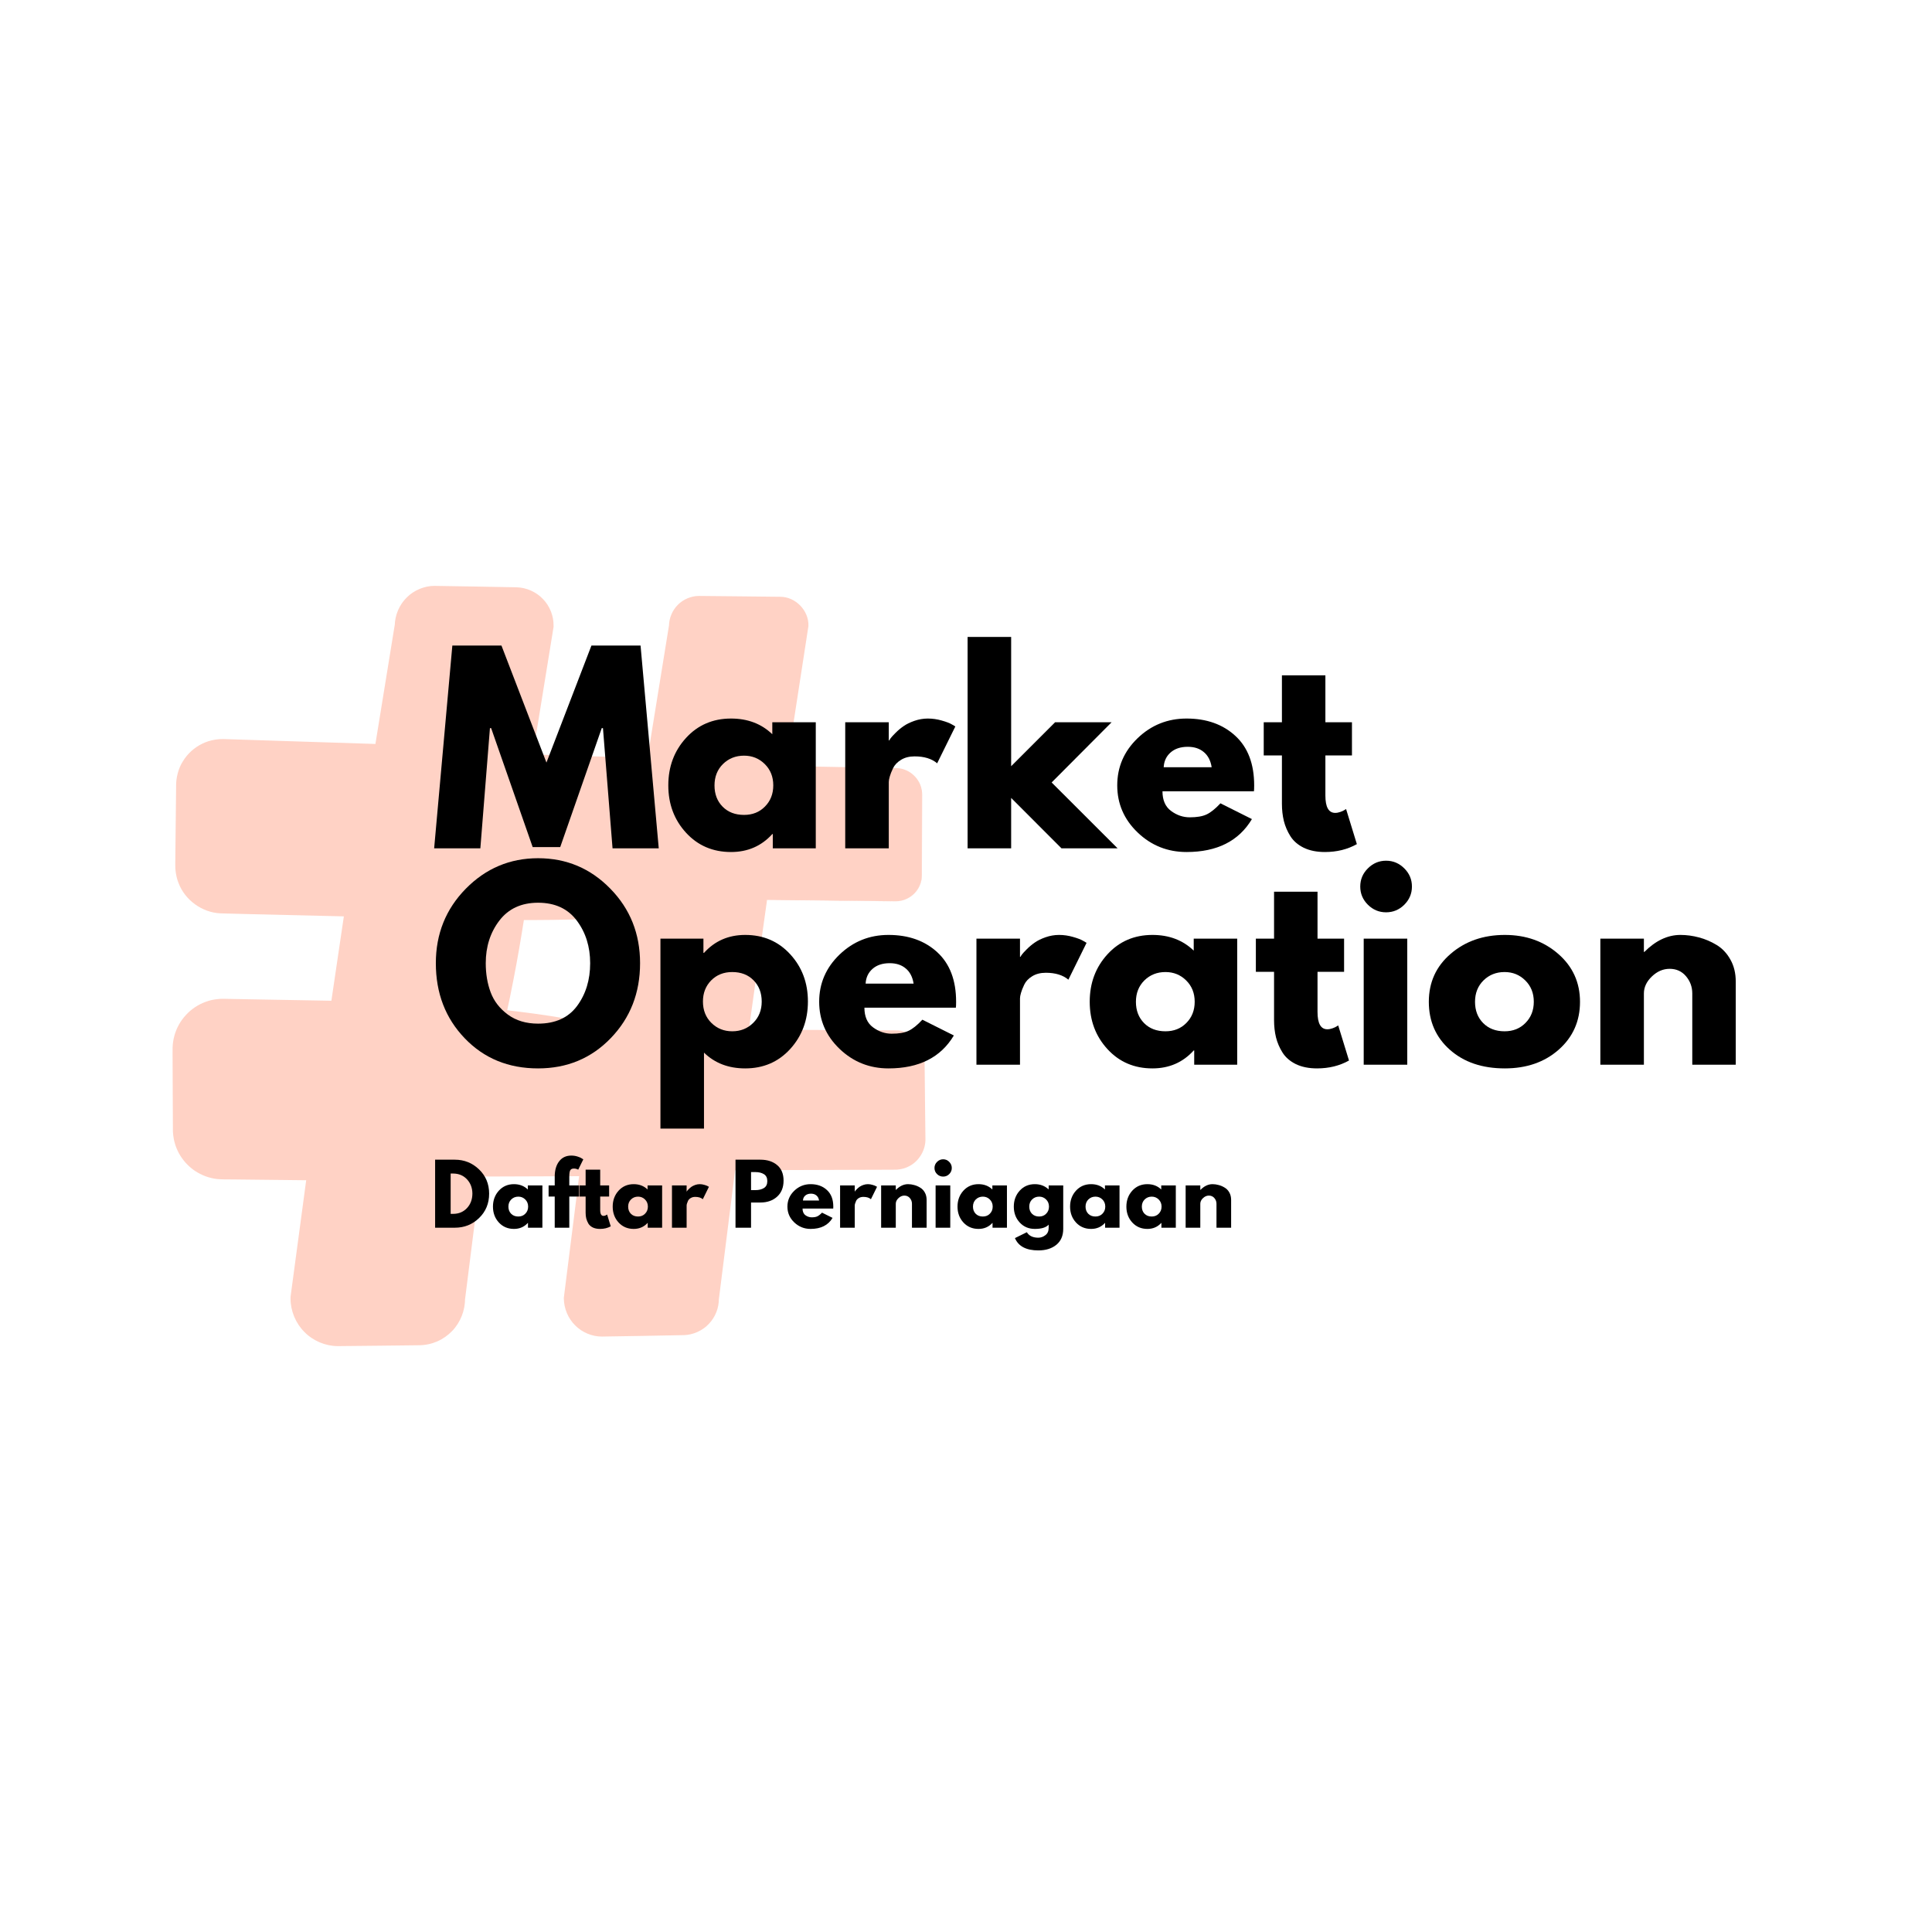 <svg xmlns="http://www.w3.org/2000/svg" xmlns:xlink="http://www.w3.org/1999/xlink" width="500" zoomAndPan="magnify" viewBox="0 0 375 375" height="500" preserveAspectRatio="xMidYMid meet" version="1.0"><defs><filter x="0%" y="0%" width="100%" xlink:type="simple" xlink:actuate="onLoad" height="100%" id="id1" xlink:show="other"><feColorMatrix values="0 0 0 0 1 0 0 0 0 1 0 0 0 0 1 0 0 0 1 0" color-interpolation-filters="sRGB"/></filter><g><g id="id2"/><g id="id3"/></g><mask id="id4"><g filter="url(#id1)"><rect x="-37.5" width="450" fill="rgb(0%, 0%, 0%)" y="-37.5" height="450" fill-opacity="0.228"/></g></mask><clipPath id="id5"><path d="M 0.121 0.52 L 146.762 0.52 L 146.762 148.84 L 0.121 148.84 Z M 0.121 0.52 " clip-rule="nonzero"/></clipPath><clipPath id="id6"><rect x="0" width="147" y="0" height="149"/></clipPath></defs><rect x="-37.5" width="450" fill="rgb(100%, 100%, 100%)" y="-37.5" height="450" fill-opacity="1"/><rect x="-37.5" width="450" fill="rgb(100%, 100%, 100%)" y="-37.5" height="450" fill-opacity="1"/><g mask="url(#id4)"><g transform="matrix(1, 0, 0, 1, 33, 113)"><g clip-path="url(#id6)"><path fill="rgb(100%, 22.35%, 0%)" d="M 86.434 86.66 L 60.988 86.293 L 64.652 60.844 L 90.098 61.215 Z M 140.832 61.941 C 143.637 61.941 145.914 59.668 145.914 56.863 L 145.914 41.273 C 145.914 38.465 143.637 36.188 140.832 36.188 L 119.504 35.879 L 123.453 8.469 C 123.453 5.656 121.172 3.383 118.363 3.383 L 102.777 3.383 C 99.969 3.383 97.695 5.656 97.695 8.469 L 93.801 35.508 L 68.355 35.145 L 72.195 8.469 C 72.195 5.656 69.918 3.383 67.109 3.383 L 51.527 3.383 C 48.711 3.383 46.438 5.656 46.438 8.469 L 42.652 34.773 L 10.254 34.305 C 7.445 34.305 5.172 36.582 5.172 39.391 L 5.172 54.98 C 5.172 57.785 7.445 60.066 10.254 60.066 L 38.949 60.477 L 35.285 85.922 L 10.254 85.562 C 7.445 85.562 5.172 87.84 5.172 90.648 L 5.172 106.234 C 5.172 109.043 7.445 111.324 10.254 111.324 L 31.582 111.625 L 27.637 139.043 C 27.637 141.852 29.914 144.129 32.715 144.129 L 48.305 144.129 C 51.113 144.129 53.391 141.852 53.391 139.043 L 57.285 112 L 82.73 112.363 L 78.891 139.043 C 78.891 141.852 81.164 144.129 83.973 144.129 L 99.562 144.129 C 102.367 144.129 104.648 141.852 104.648 139.043 L 108.434 112.734 L 140.832 113.199 C 143.637 113.199 145.914 110.926 145.914 108.117 L 145.914 92.523 C 145.914 89.723 143.637 87.445 140.832 87.445 L 112.137 87.027 L 115.801 61.586 L 140.832 61.941 " fill-opacity="1" fill-rule="nonzero"/><path fill="rgb(100%, 22.35%, 0%)" d="M 106.137 8.168 C 112.355 12.363 115.73 18.418 115.43 26.082 C 115.312 29.09 115.121 32.094 114.891 35.102 C 114.672 36.477 114.508 37.855 114.375 39.242 C 122.945 42.566 133.426 42.316 143.426 41.719 C 142.605 40.004 140.875 38.82 138.852 38.82 L 117.531 38.512 L 121.48 11.098 C 121.48 8.289 119.203 6.012 116.395 6.012 L 100.805 6.012 C 100.797 6.012 100.793 6.016 100.789 6.016 C 102.52 6.27 104.32 6.941 106.137 8.168 " fill-opacity="1" fill-rule="nonzero"/><g clip-path="url(#id5)"><path fill="rgb(100%, 22.35%, 0%)" d="M 140.832 61.941 L 115.801 61.676 L 115.895 61.598 L 112.32 87.055 L 112.145 86.848 L 135.305 86.961 L 141.105 86.996 C 143.23 87.051 145.238 88.461 146.035 90.445 C 146.242 90.93 146.355 91.457 146.43 92.016 C 146.465 92.488 146.461 93.031 146.465 93.484 L 146.5 96.383 L 146.559 102.176 L 146.625 107.969 C 146.715 110.129 145.445 112.371 143.445 113.371 C 142.469 113.914 141.254 114.078 140.27 114.039 L 137.379 114.047 L 131.578 114.066 L 108.418 114.145 L 109.832 112.934 L 106.516 139.312 L 106.531 139.043 C 106.562 140.844 105.844 142.664 104.582 143.969 C 103.367 145.293 101.469 146.109 99.762 146.148 L 91.77 146.297 L 83.836 146.426 C 81.93 146.434 80.008 145.633 78.652 144.27 C 77.277 142.918 76.457 140.984 76.441 139.043 L 76.441 138.902 L 76.465 138.691 L 79.832 111.945 L 82.691 115.289 L 57.238 115.379 L 60.633 112.48 L 57.215 139.594 L 57.258 139.043 C 57.297 141.348 56.363 143.695 54.746 145.363 C 53.934 146.195 52.965 146.887 51.887 147.359 C 51.352 147.59 50.793 147.777 50.215 147.902 C 49.91 147.973 49.52 148.027 49.172 148.066 L 48.602 148.109 L 40.512 148.203 L 32.547 148.281 C 30.16 148.27 27.762 147.254 26.09 145.543 C 24.395 143.859 23.391 141.445 23.391 139.043 L 23.391 138.766 L 23.43 138.441 L 27.117 110.984 L 31.516 116.141 L 12.039 115.926 L 10.82 115.922 L 10.211 115.91 C 10 115.898 9.492 115.887 9.148 115.852 C 7.613 115.676 6.113 115.121 4.828 114.258 C 3.551 113.395 2.484 112.223 1.734 110.863 C 1.375 110.184 1.07 109.465 0.879 108.707 C 0.781 108.367 0.691 107.918 0.633 107.418 C 0.559 106.816 0.582 106.82 0.562 106.562 L 0.516 96.59 L 0.496 91.719 L 0.5 90.375 C 0.523 89.598 0.629 88.824 0.84 88.066 C 1.242 86.551 2.031 85.152 3.086 84.012 C 4.133 82.859 5.473 81.977 6.945 81.445 C 7.312 81.301 7.691 81.203 8.074 81.109 C 8.441 81.016 9 80.945 9.461 80.902 L 9.785 80.879 L 10.395 80.867 L 11.004 80.879 L 15.871 80.969 L 35.348 81.316 L 30.727 85.27 L 34.484 59.836 L 38.883 64.988 L 15.727 64.438 L 9.785 64.281 C 6.219 64.121 2.926 61.723 1.664 58.422 C 1.34 57.621 1.133 56.754 1.043 55.68 L 1.027 55.316 L 1.02 54.746 L 1.027 54.02 L 1.059 51.125 L 1.121 45.332 L 1.184 39.543 C 1.152 38.074 1.594 36.148 2.512 34.75 C 3.402 33.281 4.715 32.094 6.254 31.355 C 7.043 30.965 7.797 30.73 8.734 30.57 L 9.504 30.477 L 9.887 30.461 L 10.316 30.449 L 10.496 30.453 L 10.859 30.465 L 13.754 30.559 L 19.539 30.746 L 42.699 31.492 L 39.398 34.301 L 43.656 8.062 L 43.621 8.469 C 43.637 6.426 44.5 4.398 45.938 2.984 C 47.324 1.551 49.457 0.707 51.289 0.719 L 59.316 0.848 L 67.25 0.992 C 69.18 1.039 71.082 1.891 72.395 3.277 C 73.727 4.652 74.484 6.57 74.445 8.469 L 74.445 8.668 L 74.43 8.785 L 70.113 35.398 L 68.379 33.367 L 93.82 34.184 L 92.488 35.32 L 96.859 8.344 L 96.848 8.469 C 96.871 6.934 97.52 5.426 98.598 4.363 C 99.664 3.297 101.195 2.676 102.648 2.672 L 110.574 2.75 L 118.473 2.836 C 121.445 2.844 124.016 5.543 123.914 8.469 L 123.914 8.531 L 119.691 35.906 L 119.512 35.688 L 132.727 35.93 L 139.336 36.047 C 140.418 36.094 141.574 35.973 142.637 36.406 C 143.695 36.797 144.605 37.555 145.203 38.504 C 145.824 39.441 146.043 40.609 145.996 41.707 L 145.984 45.008 L 145.961 51.617 L 145.949 54.926 C 145.906 56.023 146.066 57.148 145.75 58.223 C 145.188 60.391 143.051 61.98 140.832 61.941 Z M 140.832 61.941 C 143.055 61.965 145.16 60.355 145.703 58.207 C 146.008 57.148 145.84 56.023 145.879 54.926 L 145.867 51.617 L 145.84 45.008 L 145.832 41.707 C 145.867 40.609 145.645 39.516 145.039 38.602 C 144.461 37.695 143.582 36.977 142.562 36.609 C 141.551 36.199 140.434 36.324 139.328 36.285 L 132.727 36.215 L 119.5 36.074 L 119.285 36.074 L 119.312 35.852 L 122.992 8.398 L 122.988 8.469 C 123.016 6.027 120.844 3.879 118.453 3.934 L 110.574 4.012 L 102.719 4.102 C 100.359 4.102 98.441 6.242 98.531 8.469 L 98.539 8.504 L 98.527 8.586 L 95.109 35.699 L 94.969 36.828 L 93.777 36.836 L 68.324 36.922 L 66.336 36.93 L 66.594 34.887 L 69.965 8.145 L 69.941 8.469 C 69.93 6.977 68.574 5.707 67.16 5.777 L 59.316 5.914 L 51.566 6.055 C 50.117 6.094 49.207 7.277 49.25 8.469 L 49.254 8.602 L 49.223 8.863 L 45.902 35.242 L 45.547 38.047 L 42.602 38.051 L 19.434 38.137 L 13.645 38.152 L 10.75 38.164 L 10.207 38.164 C 10.141 38.164 10.668 38.156 10.434 38.164 L 10.367 38.164 L 10.273 38.172 L 9.93 38.195 C 9.949 38.211 9.969 38.211 9.988 38.211 C 9.98 38.227 9.797 38.266 9.734 38.332 C 9.543 38.441 9.371 38.617 9.285 38.816 C 9.234 38.91 9.199 39.008 9.184 39.113 C 9.152 39.258 9.164 39.199 9.156 39.543 L 9.215 45.332 L 9.277 51.125 L 9.312 54.02 L 9.316 54.746 L 9.32 54.926 L 9.32 54.969 C 9.32 55.02 9.312 54.586 9.316 54.785 L 9.316 54.805 L 9.324 54.895 L 9.344 55.254 C 9.387 55.305 9.328 55.098 9.363 55.195 C 9.371 55.238 9.391 55.277 9.406 55.316 C 9.555 55.629 9.891 55.844 10.207 55.82 L 15.848 55.855 L 39.016 55.965 L 44.133 55.992 L 43.414 61.121 L 39.844 86.578 L 39.281 90.574 L 35.219 90.527 L 15.738 90.32 L 10.867 90.266 L 10.262 90.258 L 10.203 90.258 C 10.332 90.254 9.887 90.266 10.488 90.254 L 10.41 90.254 L 10.262 90.266 L 9.98 90.281 C 10.035 90.309 10.188 90.266 10.164 90.277 C 10.152 90.285 10.137 90.277 10.125 90.293 C 10.074 90.305 10.012 90.332 9.969 90.387 C 9.922 90.43 9.879 90.48 9.871 90.539 C 9.855 90.566 9.855 90.602 9.852 90.637 L 9.84 91.719 L 9.824 96.59 L 9.789 106.098 C 9.793 106.246 9.809 106.656 9.816 106.453 C 9.809 106.355 9.789 106.312 9.805 106.355 C 9.805 106.395 9.832 106.422 9.836 106.457 C 9.871 106.523 9.926 106.586 9.988 106.641 C 10.055 106.68 10.117 106.707 10.191 106.723 L 10.344 106.734 L 12.168 106.762 L 31.641 107.113 L 36.832 107.211 L 36.047 112.273 L 31.832 139.648 L 31.875 139.043 C 31.832 139.477 32.219 139.949 32.699 139.961 L 40.512 140.055 L 48.195 140.137 C 48.328 140.125 48.609 140.125 48.613 140.113 C 48.586 140.102 48.531 140.117 48.543 140.117 C 48.609 140.109 48.676 140.086 48.746 140.062 C 48.879 140.016 49.008 139.941 49.125 139.844 C 49.355 139.637 49.492 139.371 49.52 139.043 L 49.578 138.391 L 49.562 138.488 L 53.941 111.516 L 54.422 108.52 L 57.336 108.613 L 82.773 109.438 L 86.152 109.543 L 85.629 112.785 L 81.312 139.391 L 81.336 139.043 C 81.246 140.422 82.453 141.781 83.918 141.812 L 91.77 141.961 L 99.555 142.098 C 101.293 142.164 102.723 140.734 102.762 139.043 L 102.77 138.867 L 102.777 138.773 L 107.035 112.531 L 107.246 111.285 L 108.457 111.324 L 131.613 112.07 L 137.398 112.258 L 140.297 112.344 C 141.227 112.406 141.996 112.316 142.738 111.957 C 144.234 111.266 145.25 109.68 145.203 107.969 L 145.27 102.176 L 145.332 96.383 L 145.359 93.484 C 145.363 92.98 145.379 92.559 145.352 92.062 C 145.305 91.664 145.227 91.234 145.062 90.836 C 144.453 89.207 142.828 88 141.062 87.918 L 135.293 87.762 L 112.133 87.215 L 111.922 87.211 L 111.957 87 L 115.715 61.57 L 115.727 61.492 L 115.809 61.492 L 140.832 61.941 " fill-opacity="1" fill-rule="nonzero"/></g><path fill="rgb(100%, 22.35%, 0%)" d="M 86.434 86.66 C 86.219 84.465 86.125 82.289 86.055 80.109 C 85.965 77.934 85.965 75.773 85.973 73.605 C 86 69.281 86.176 64.977 86.426 60.688 L 90.043 64.922 C 85.797 65.219 81.555 65.375 77.309 65.492 C 73.07 65.598 68.824 65.598 64.582 65.547 L 69.305 61.516 C 68.676 65.754 68 69.988 67.223 74.203 C 66.441 78.422 65.586 82.625 64.621 86.816 L 61.039 82.617 C 65.277 83.047 69.508 83.539 73.742 84.191 C 75.859 84.555 77.977 84.855 80.09 85.277 C 82.207 85.684 84.32 86.113 86.434 86.66 Z M 86.434 86.66 C 84.305 87.148 82.18 87.512 80.051 87.855 C 77.922 88.219 75.801 88.453 73.676 88.762 C 69.426 89.293 65.18 89.668 60.934 89.969 L 57.078 90.238 L 57.352 85.766 C 57.609 81.477 57.973 77.199 58.418 72.938 C 58.859 68.672 59.41 64.422 60 60.176 L 60.574 56.078 L 64.719 56.148 C 68.961 56.223 73.199 56.344 77.434 56.566 C 81.676 56.801 85.918 57.086 90.152 57.504 L 94.637 57.953 L 93.766 61.746 C 92.805 65.93 91.758 70.109 90.562 74.27 C 89.953 76.344 89.34 78.422 88.648 80.484 C 87.961 82.551 87.262 84.613 86.434 86.66 " fill-opacity="1" fill-rule="nonzero"/></g></g></g><g fill="rgb(0%, 0%, 0%)" fill-opacity="1"><g transform="translate(83.503, 164.657)"><g><path d="M 35.391 0 L 33.531 -23.328 L 33.297 -23.328 L 25.234 -0.234 L 19.891 -0.234 L 11.828 -23.328 L 11.594 -23.328 L 9.734 0 L 0.766 0 L 4.297 -39.359 L 13.828 -39.359 L 22.562 -16.641 L 31.297 -39.359 L 40.828 -39.359 L 44.359 0 Z M 35.391 0 "/></g></g></g><g fill="rgb(0%, 0%, 0%)" fill-opacity="1"><g transform="translate(128.623, 164.657)"><g><path d="M 4.531 -3.031 C 2.238 -5.531 1.094 -8.594 1.094 -12.219 C 1.094 -15.844 2.238 -18.91 4.531 -21.422 C 6.82 -23.93 9.734 -25.188 13.266 -25.188 C 16.504 -25.188 19.176 -24.172 21.281 -22.141 L 21.281 -24.469 L 29.719 -24.469 L 29.719 0 L 21.375 0 L 21.375 -2.766 L 21.281 -2.766 C 19.176 -0.441 16.504 0.719 13.266 0.719 C 9.734 0.719 6.82 -0.531 4.531 -3.031 Z M 11.703 -16.359 C 10.609 -15.273 10.062 -13.891 10.062 -12.203 C 10.062 -10.523 10.586 -9.148 11.641 -8.078 C 12.691 -7.016 14.078 -6.484 15.797 -6.484 C 17.441 -6.484 18.797 -7.023 19.859 -8.109 C 20.93 -9.191 21.469 -10.562 21.469 -12.219 C 21.469 -13.895 20.914 -15.273 19.812 -16.359 C 18.719 -17.441 17.379 -17.984 15.797 -17.984 C 14.172 -17.984 12.805 -17.441 11.703 -16.359 Z M 11.703 -16.359 "/></g></g></g><g fill="rgb(0%, 0%, 0%)" fill-opacity="1"><g transform="translate(161.199, 164.657)"><g><path d="M 2.859 0 L 2.859 -24.469 L 11.312 -24.469 L 11.312 -20.938 L 11.406 -20.938 C 11.469 -21.062 11.566 -21.219 11.703 -21.406 C 11.848 -21.602 12.16 -21.941 12.641 -22.422 C 13.117 -22.898 13.629 -23.328 14.172 -23.703 C 14.711 -24.086 15.41 -24.43 16.266 -24.734 C 17.129 -25.035 18.004 -25.188 18.891 -25.188 C 19.816 -25.188 20.723 -25.055 21.609 -24.797 C 22.492 -24.547 23.145 -24.297 23.562 -24.047 L 24.234 -23.656 L 20.703 -16.5 C 19.648 -17.395 18.188 -17.844 16.312 -17.844 C 15.289 -17.844 14.414 -17.617 13.688 -17.172 C 12.957 -16.723 12.441 -16.18 12.141 -15.547 C 11.836 -14.91 11.625 -14.367 11.5 -13.922 C 11.375 -13.484 11.312 -13.133 11.312 -12.875 L 11.312 0 Z M 2.859 0 "/></g></g></g><g fill="rgb(0%, 0%, 0%)" fill-opacity="1"><g transform="translate(184.951, 164.657)"><g><path d="M 30.812 -24.469 L 19.172 -12.781 L 31.969 0 L 21.078 0 L 11.312 -9.781 L 11.312 0 L 2.859 0 L 2.859 -41.031 L 11.312 -41.031 L 11.312 -15.938 L 19.844 -24.469 Z M 30.812 -24.469 "/></g></g></g><g fill="rgb(0%, 0%, 0%)" fill-opacity="1"><g transform="translate(215.762, 164.657)"><g><path d="M 27.625 -11.062 L 9.875 -11.062 C 9.875 -9.344 10.43 -8.07 11.547 -7.25 C 12.66 -6.426 13.867 -6.016 15.172 -6.016 C 16.535 -6.016 17.613 -6.195 18.406 -6.562 C 19.207 -6.926 20.113 -7.648 21.125 -8.734 L 27.234 -5.672 C 24.691 -1.41 20.461 0.719 14.547 0.719 C 10.859 0.719 7.691 -0.547 5.047 -3.078 C 2.41 -5.609 1.094 -8.656 1.094 -12.219 C 1.094 -15.781 2.41 -18.832 5.047 -21.375 C 7.691 -23.914 10.859 -25.188 14.547 -25.188 C 18.43 -25.188 21.586 -24.066 24.016 -21.828 C 26.453 -19.586 27.672 -16.383 27.672 -12.219 C 27.672 -11.645 27.656 -11.258 27.625 -11.062 Z M 10.109 -15.734 L 19.422 -15.734 C 19.223 -17.016 18.719 -17.992 17.906 -18.672 C 17.102 -19.359 16.062 -19.703 14.781 -19.703 C 13.383 -19.703 12.27 -19.332 11.438 -18.594 C 10.613 -17.863 10.172 -16.91 10.109 -15.734 Z M 10.109 -15.734 "/></g></g></g><g fill="rgb(0%, 0%, 0%)" fill-opacity="1"><g transform="translate(244.523, 164.657)"><g><path d="M 4.297 -24.469 L 4.297 -33.578 L 12.734 -33.578 L 12.734 -24.469 L 17.891 -24.469 L 17.891 -18.031 L 12.734 -18.031 L 12.734 -10.25 C 12.734 -8 13.367 -6.875 14.641 -6.875 C 14.961 -6.875 15.297 -6.938 15.641 -7.062 C 15.992 -7.188 16.266 -7.312 16.453 -7.438 L 16.75 -7.625 L 18.844 -0.812 C 17.031 0.207 14.961 0.719 12.641 0.719 C 11.047 0.719 9.676 0.441 8.531 -0.109 C 7.395 -0.672 6.531 -1.422 5.938 -2.359 C 5.352 -3.297 4.93 -4.281 4.672 -5.312 C 4.422 -6.352 4.297 -7.461 4.297 -8.641 L 4.297 -18.031 L 0.766 -18.031 L 0.766 -24.469 Z M 4.297 -24.469 "/></g></g></g><g fill="rgb(0%, 0%, 0%)" fill-opacity="1"><g transform="translate(83.503, 206.657)"><g><path d="M 1.094 -19.703 C 1.094 -25.391 3.031 -30.207 6.906 -34.156 C 10.789 -38.102 15.469 -40.078 20.938 -40.078 C 26.438 -40.078 31.109 -38.109 34.953 -34.172 C 38.805 -30.242 40.734 -25.422 40.734 -19.703 C 40.734 -13.941 38.844 -9.098 35.062 -5.172 C 31.281 -1.242 26.57 0.719 20.938 0.719 C 15.188 0.719 10.441 -1.227 6.703 -5.125 C 2.961 -9.02 1.094 -13.879 1.094 -19.703 Z M 10.781 -19.703 C 10.781 -17.629 11.098 -15.742 11.734 -14.047 C 12.367 -12.348 13.477 -10.91 15.062 -9.734 C 16.656 -8.555 18.613 -7.969 20.938 -7.969 C 24.281 -7.969 26.801 -9.109 28.5 -11.391 C 30.195 -13.68 31.047 -16.453 31.047 -19.703 C 31.047 -22.91 30.18 -25.664 28.453 -27.969 C 26.723 -30.281 24.219 -31.438 20.938 -31.438 C 17.695 -31.438 15.191 -30.281 13.422 -27.969 C 11.66 -25.664 10.781 -22.91 10.781 -19.703 Z M 10.781 -19.703 "/></g></g></g><g fill="rgb(0%, 0%, 0%)" fill-opacity="1"><g transform="translate(125.332, 206.657)"><g><path d="M 28.047 -21.438 C 30.336 -18.945 31.484 -15.891 31.484 -12.266 C 31.484 -8.641 30.336 -5.566 28.047 -3.047 C 25.754 -0.535 22.844 0.719 19.312 0.719 C 16.07 0.719 13.406 -0.301 11.312 -2.344 L 11.312 12.406 L 2.859 12.406 L 2.859 -24.469 L 11.203 -24.469 L 11.203 -21.703 L 11.312 -21.703 C 13.406 -24.023 16.07 -25.188 19.312 -25.188 C 22.844 -25.188 25.754 -23.938 28.047 -21.438 Z M 20.859 -8.109 C 21.961 -9.191 22.516 -10.57 22.516 -12.25 C 22.516 -13.938 21.988 -15.312 20.938 -16.375 C 19.895 -17.445 18.516 -17.984 16.797 -17.984 C 15.141 -17.984 13.773 -17.441 12.703 -16.359 C 11.641 -15.273 11.109 -13.91 11.109 -12.266 C 11.109 -10.578 11.656 -9.191 12.75 -8.109 C 13.852 -7.023 15.203 -6.484 16.797 -6.484 C 18.41 -6.484 19.766 -7.023 20.859 -8.109 Z M 20.859 -8.109 "/></g></g></g><g fill="rgb(0%, 0%, 0%)" fill-opacity="1"><g transform="translate(157.908, 206.657)"><g><path d="M 27.625 -11.062 L 9.875 -11.062 C 9.875 -9.344 10.43 -8.07 11.547 -7.25 C 12.66 -6.426 13.867 -6.016 15.172 -6.016 C 16.535 -6.016 17.613 -6.195 18.406 -6.562 C 19.207 -6.926 20.113 -7.648 21.125 -8.734 L 27.234 -5.672 C 24.691 -1.41 20.461 0.719 14.547 0.719 C 10.859 0.719 7.691 -0.547 5.047 -3.078 C 2.41 -5.609 1.094 -8.656 1.094 -12.219 C 1.094 -15.781 2.41 -18.832 5.047 -21.375 C 7.691 -23.914 10.859 -25.188 14.547 -25.188 C 18.43 -25.188 21.586 -24.066 24.016 -21.828 C 26.453 -19.586 27.672 -16.383 27.672 -12.219 C 27.672 -11.645 27.656 -11.258 27.625 -11.062 Z M 10.109 -15.734 L 19.422 -15.734 C 19.223 -17.016 18.719 -17.992 17.906 -18.672 C 17.102 -19.359 16.062 -19.703 14.781 -19.703 C 13.383 -19.703 12.27 -19.332 11.438 -18.594 C 10.613 -17.863 10.172 -16.91 10.109 -15.734 Z M 10.109 -15.734 "/></g></g></g><g fill="rgb(0%, 0%, 0%)" fill-opacity="1"><g transform="translate(186.668, 206.657)"><g><path d="M 2.859 0 L 2.859 -24.469 L 11.312 -24.469 L 11.312 -20.938 L 11.406 -20.938 C 11.469 -21.062 11.566 -21.219 11.703 -21.406 C 11.848 -21.602 12.16 -21.941 12.641 -22.422 C 13.117 -22.898 13.629 -23.328 14.172 -23.703 C 14.711 -24.086 15.41 -24.43 16.266 -24.734 C 17.129 -25.035 18.004 -25.188 18.891 -25.188 C 19.816 -25.188 20.723 -25.055 21.609 -24.797 C 22.492 -24.547 23.145 -24.297 23.562 -24.047 L 24.234 -23.656 L 20.703 -16.5 C 19.648 -17.395 18.188 -17.844 16.312 -17.844 C 15.289 -17.844 14.414 -17.617 13.688 -17.172 C 12.957 -16.723 12.441 -16.18 12.141 -15.547 C 11.836 -14.91 11.625 -14.367 11.5 -13.922 C 11.375 -13.484 11.312 -13.133 11.312 -12.875 L 11.312 0 Z M 2.859 0 "/></g></g></g><g fill="rgb(0%, 0%, 0%)" fill-opacity="1"><g transform="translate(210.42, 206.657)"><g><path d="M 4.531 -3.031 C 2.238 -5.531 1.094 -8.594 1.094 -12.219 C 1.094 -15.844 2.238 -18.91 4.531 -21.422 C 6.82 -23.93 9.734 -25.188 13.266 -25.188 C 16.504 -25.188 19.176 -24.172 21.281 -22.141 L 21.281 -24.469 L 29.719 -24.469 L 29.719 0 L 21.375 0 L 21.375 -2.766 L 21.281 -2.766 C 19.176 -0.441 16.504 0.719 13.266 0.719 C 9.734 0.719 6.82 -0.531 4.531 -3.031 Z M 11.703 -16.359 C 10.609 -15.273 10.062 -13.891 10.062 -12.203 C 10.062 -10.523 10.586 -9.148 11.641 -8.078 C 12.691 -7.016 14.078 -6.484 15.797 -6.484 C 17.441 -6.484 18.797 -7.023 19.859 -8.109 C 20.93 -9.191 21.469 -10.562 21.469 -12.219 C 21.469 -13.895 20.914 -15.273 19.812 -16.359 C 18.719 -17.441 17.379 -17.984 15.797 -17.984 C 14.172 -17.984 12.805 -17.441 11.703 -16.359 Z M 11.703 -16.359 "/></g></g></g><g fill="rgb(0%, 0%, 0%)" fill-opacity="1"><g transform="translate(242.996, 206.657)"><g><path d="M 4.297 -24.469 L 4.297 -33.578 L 12.734 -33.578 L 12.734 -24.469 L 17.891 -24.469 L 17.891 -18.031 L 12.734 -18.031 L 12.734 -10.25 C 12.734 -8 13.367 -6.875 14.641 -6.875 C 14.961 -6.875 15.297 -6.938 15.641 -7.062 C 15.992 -7.188 16.266 -7.312 16.453 -7.438 L 16.75 -7.625 L 18.844 -0.812 C 17.031 0.207 14.961 0.719 12.641 0.719 C 11.047 0.719 9.676 0.441 8.531 -0.109 C 7.395 -0.672 6.531 -1.422 5.938 -2.359 C 5.352 -3.297 4.93 -4.281 4.672 -5.312 C 4.422 -6.352 4.297 -7.461 4.297 -8.641 L 4.297 -18.031 L 0.766 -18.031 L 0.766 -24.469 Z M 4.297 -24.469 "/></g></g></g><g fill="rgb(0%, 0%, 0%)" fill-opacity="1"><g transform="translate(261.836, 206.657)"><g><path d="M 3.672 -38.109 C 4.66 -39.098 5.836 -39.594 7.203 -39.594 C 8.566 -39.594 9.742 -39.098 10.734 -38.109 C 11.723 -37.129 12.219 -35.953 12.219 -34.578 C 12.219 -33.211 11.723 -32.035 10.734 -31.047 C 9.742 -30.066 8.566 -29.578 7.203 -29.578 C 5.836 -29.578 4.66 -30.066 3.672 -31.047 C 2.68 -32.035 2.188 -33.211 2.188 -34.578 C 2.188 -35.953 2.68 -37.129 3.672 -38.109 Z M 2.859 -24.469 L 2.859 0 L 11.312 0 L 11.312 -24.469 Z M 2.859 -24.469 "/></g></g></g><g fill="rgb(0%, 0%, 0%)" fill-opacity="1"><g transform="translate(276.24, 206.657)"><g><path d="M 5.172 -2.906 C 2.453 -5.32 1.094 -8.422 1.094 -12.203 C 1.094 -15.992 2.508 -19.102 5.344 -21.531 C 8.176 -23.969 11.676 -25.188 15.844 -25.188 C 19.938 -25.188 23.391 -23.961 26.203 -21.516 C 29.023 -19.066 30.438 -15.961 30.438 -12.203 C 30.438 -8.453 29.062 -5.359 26.312 -2.922 C 23.562 -0.492 20.07 0.719 15.844 0.719 C 11.445 0.719 7.891 -0.488 5.172 -2.906 Z M 11.703 -16.359 C 10.609 -15.273 10.062 -13.891 10.062 -12.203 C 10.062 -10.523 10.586 -9.148 11.641 -8.078 C 12.691 -7.016 14.078 -6.484 15.797 -6.484 C 17.441 -6.484 18.797 -7.023 19.859 -8.109 C 20.93 -9.191 21.469 -10.562 21.469 -12.219 C 21.469 -13.895 20.914 -15.273 19.812 -16.359 C 18.719 -17.441 17.379 -17.984 15.797 -17.984 C 14.172 -17.984 12.805 -17.441 11.703 -16.359 Z M 11.703 -16.359 "/></g></g></g><g fill="rgb(0%, 0%, 0%)" fill-opacity="1"><g transform="translate(307.767, 206.657)"><g><path d="M 2.859 0 L 2.859 -24.469 L 11.312 -24.469 L 11.312 -21.891 L 11.406 -21.891 C 13.594 -24.086 15.926 -25.188 18.406 -25.188 C 19.613 -25.188 20.812 -25.023 22 -24.703 C 23.195 -24.391 24.344 -23.898 25.438 -23.234 C 26.539 -22.566 27.43 -21.617 28.109 -20.391 C 28.797 -19.172 29.141 -17.75 29.141 -16.125 L 29.141 0 L 20.703 0 L 20.703 -13.828 C 20.703 -15.098 20.297 -16.211 19.484 -17.172 C 18.672 -18.129 17.613 -18.609 16.312 -18.609 C 15.039 -18.609 13.891 -18.113 12.859 -17.125 C 11.828 -16.133 11.312 -15.035 11.312 -13.828 L 11.312 0 Z M 2.859 0 "/></g></g></g><g fill="rgb(0%, 0%, 0%)" fill-opacity="1"><g transform="translate(83.503, 238.298)"><g><path d="M 0.953 -13.203 L 4.781 -13.203 C 6.613 -13.203 8.18 -12.57 9.484 -11.312 C 10.785 -10.062 11.438 -8.492 11.438 -6.609 C 11.438 -4.711 10.785 -3.133 9.484 -1.875 C 8.191 -0.625 6.625 0 4.781 0 L 0.953 0 Z M 3.969 -2.688 L 4.438 -2.688 C 5.531 -2.688 6.426 -3.055 7.125 -3.797 C 7.82 -4.535 8.176 -5.469 8.188 -6.594 C 8.188 -7.707 7.836 -8.641 7.141 -9.391 C 6.441 -10.141 5.539 -10.516 4.438 -10.516 L 3.969 -10.516 Z M 3.969 -2.688 "/></g></g></g><g fill="rgb(0%, 0%, 0%)" fill-opacity="1"><g transform="translate(95.308, 238.298)"><g><path d="M 1.516 -1.016 C 0.754 -1.848 0.375 -2.875 0.375 -4.094 C 0.375 -5.312 0.754 -6.344 1.516 -7.188 C 2.285 -8.031 3.266 -8.453 4.453 -8.453 C 5.535 -8.453 6.43 -8.109 7.141 -7.422 L 7.141 -8.203 L 9.969 -8.203 L 9.969 0 L 7.172 0 L 7.172 -0.922 L 7.141 -0.922 C 6.43 -0.148 5.535 0.234 4.453 0.234 C 3.266 0.234 2.285 -0.18 1.516 -1.016 Z M 3.922 -5.484 C 3.555 -5.117 3.375 -4.656 3.375 -4.094 C 3.375 -3.531 3.551 -3.066 3.906 -2.703 C 4.258 -2.348 4.723 -2.172 5.297 -2.172 C 5.848 -2.172 6.301 -2.352 6.656 -2.719 C 7.02 -3.082 7.203 -3.539 7.203 -4.094 C 7.203 -4.656 7.016 -5.117 6.641 -5.484 C 6.273 -5.848 5.828 -6.031 5.297 -6.031 C 4.754 -6.031 4.297 -5.848 3.922 -5.484 Z M 3.922 -5.484 "/></g></g></g><g fill="rgb(0%, 0%, 0%)" fill-opacity="1"><g transform="translate(106.233, 238.298)"><g><path d="M 1.438 -8.203 L 1.438 -9.953 C 1.445 -11.18 1.734 -12.16 2.297 -12.891 C 2.867 -13.629 3.656 -14 4.656 -14 C 5.082 -14 5.488 -13.938 5.875 -13.812 C 6.27 -13.688 6.551 -13.562 6.719 -13.438 L 6.984 -13.266 L 6 -11.266 C 5.738 -11.41 5.457 -11.484 5.156 -11.484 C 4.801 -11.484 4.562 -11.363 4.438 -11.125 C 4.32 -10.883 4.266 -10.469 4.266 -9.875 L 4.266 -8.203 L 6.156 -8.203 L 6.156 -6.047 L 4.266 -6.047 L 4.266 0 L 1.438 0 L 1.438 -6.047 L 0.25 -6.047 L 0.25 -8.203 Z M 1.438 -8.203 "/></g></g></g><g fill="rgb(0%, 0%, 0%)" fill-opacity="1"><g transform="translate(112.232, 238.298)"><g><path d="M 1.438 -8.203 L 1.438 -11.266 L 4.266 -11.266 L 4.266 -8.203 L 6 -8.203 L 6 -6.047 L 4.266 -6.047 L 4.266 -3.438 C 4.266 -2.676 4.477 -2.297 4.906 -2.297 C 5.02 -2.297 5.133 -2.316 5.25 -2.359 C 5.363 -2.41 5.453 -2.457 5.516 -2.5 L 5.609 -2.562 L 6.312 -0.266 C 5.707 0.066 5.016 0.234 4.234 0.234 C 3.703 0.234 3.242 0.145 2.859 -0.031 C 2.473 -0.219 2.18 -0.469 1.984 -0.781 C 1.797 -1.102 1.656 -1.438 1.562 -1.781 C 1.477 -2.125 1.438 -2.492 1.438 -2.891 L 1.438 -6.047 L 0.25 -6.047 L 0.25 -8.203 Z M 1.438 -8.203 "/></g></g></g><g fill="rgb(0%, 0%, 0%)" fill-opacity="1"><g transform="translate(118.55, 238.298)"><g><path d="M 1.516 -1.016 C 0.754 -1.848 0.375 -2.875 0.375 -4.094 C 0.375 -5.312 0.754 -6.344 1.516 -7.188 C 2.285 -8.031 3.266 -8.453 4.453 -8.453 C 5.535 -8.453 6.43 -8.109 7.141 -7.422 L 7.141 -8.203 L 9.969 -8.203 L 9.969 0 L 7.172 0 L 7.172 -0.922 L 7.141 -0.922 C 6.43 -0.148 5.535 0.234 4.453 0.234 C 3.266 0.234 2.285 -0.18 1.516 -1.016 Z M 3.922 -5.484 C 3.555 -5.117 3.375 -4.656 3.375 -4.094 C 3.375 -3.531 3.551 -3.066 3.906 -2.703 C 4.258 -2.348 4.723 -2.172 5.297 -2.172 C 5.848 -2.172 6.301 -2.352 6.656 -2.719 C 7.02 -3.082 7.203 -3.539 7.203 -4.094 C 7.203 -4.656 7.016 -5.117 6.641 -5.484 C 6.273 -5.848 5.828 -6.031 5.297 -6.031 C 4.754 -6.031 4.297 -5.848 3.922 -5.484 Z M 3.922 -5.484 "/></g></g></g><g fill="rgb(0%, 0%, 0%)" fill-opacity="1"><g transform="translate(129.476, 238.298)"><g><path d="M 0.953 0 L 0.953 -8.203 L 3.797 -8.203 L 3.797 -7.031 L 3.828 -7.031 C 3.848 -7.07 3.879 -7.125 3.922 -7.188 C 3.973 -7.25 4.078 -7.359 4.234 -7.516 C 4.398 -7.68 4.57 -7.828 4.75 -7.953 C 4.938 -8.078 5.172 -8.191 5.453 -8.297 C 5.742 -8.398 6.039 -8.453 6.344 -8.453 C 6.645 -8.453 6.945 -8.406 7.25 -8.312 C 7.551 -8.227 7.77 -8.145 7.906 -8.062 L 8.125 -7.938 L 6.938 -5.531 C 6.594 -5.832 6.102 -5.984 5.469 -5.984 C 5.125 -5.984 4.828 -5.906 4.578 -5.75 C 4.336 -5.602 4.164 -5.422 4.062 -5.203 C 3.969 -4.992 3.898 -4.816 3.859 -4.672 C 3.816 -4.523 3.797 -4.406 3.797 -4.312 L 3.797 0 Z M 0.953 0 "/></g></g></g><g fill="rgb(0%, 0%, 0%)" fill-opacity="1"><g transform="translate(137.442, 238.298)"><g/></g></g><g fill="rgb(0%, 0%, 0%)" fill-opacity="1"><g transform="translate(141.809, 238.298)"><g><path d="M 0.953 -13.203 L 5.781 -13.203 C 7.125 -13.203 8.207 -12.852 9.031 -12.156 C 9.863 -11.469 10.281 -10.461 10.281 -9.141 C 10.281 -7.816 9.859 -6.773 9.016 -6.016 C 8.18 -5.266 7.102 -4.891 5.781 -4.891 L 3.969 -4.891 L 3.969 0 L 0.953 0 Z M 3.969 -7.297 L 4.812 -7.297 C 5.488 -7.297 6.039 -7.43 6.469 -7.703 C 6.906 -7.973 7.125 -8.422 7.125 -9.047 C 7.125 -9.672 6.906 -10.117 6.469 -10.391 C 6.039 -10.66 5.488 -10.797 4.812 -10.797 L 3.969 -10.797 Z M 3.969 -7.297 "/></g></g></g><g fill="rgb(0%, 0%, 0%)" fill-opacity="1"><g transform="translate(152.462, 238.298)"><g><path d="M 9.266 -3.719 L 3.312 -3.719 C 3.312 -3.133 3.5 -2.703 3.875 -2.422 C 4.25 -2.148 4.656 -2.016 5.094 -2.016 C 5.551 -2.016 5.91 -2.078 6.172 -2.203 C 6.441 -2.328 6.75 -2.566 7.094 -2.922 L 9.141 -1.906 C 8.285 -0.477 6.863 0.234 4.875 0.234 C 3.645 0.234 2.586 -0.188 1.703 -1.031 C 0.816 -1.875 0.375 -2.895 0.375 -4.094 C 0.375 -5.289 0.816 -6.316 1.703 -7.172 C 2.586 -8.023 3.645 -8.453 4.875 -8.453 C 6.176 -8.453 7.234 -8.07 8.047 -7.312 C 8.867 -6.562 9.281 -5.488 9.281 -4.094 C 9.281 -3.906 9.273 -3.781 9.266 -3.719 Z M 3.391 -5.281 L 6.516 -5.281 C 6.453 -5.707 6.281 -6.035 6 -6.266 C 5.727 -6.492 5.379 -6.609 4.953 -6.609 C 4.484 -6.609 4.109 -6.484 3.828 -6.234 C 3.555 -5.992 3.41 -5.676 3.391 -5.281 Z M 3.391 -5.281 "/></g></g></g><g fill="rgb(0%, 0%, 0%)" fill-opacity="1"><g transform="translate(162.108, 238.298)"><g><path d="M 0.953 0 L 0.953 -8.203 L 3.797 -8.203 L 3.797 -7.031 L 3.828 -7.031 C 3.848 -7.07 3.879 -7.125 3.922 -7.188 C 3.973 -7.25 4.078 -7.359 4.234 -7.516 C 4.398 -7.68 4.57 -7.828 4.75 -7.953 C 4.938 -8.078 5.172 -8.191 5.453 -8.297 C 5.742 -8.398 6.039 -8.453 6.344 -8.453 C 6.645 -8.453 6.945 -8.406 7.25 -8.312 C 7.551 -8.227 7.77 -8.145 7.906 -8.062 L 8.125 -7.938 L 6.938 -5.531 C 6.594 -5.832 6.102 -5.984 5.469 -5.984 C 5.125 -5.984 4.828 -5.906 4.578 -5.75 C 4.336 -5.602 4.164 -5.422 4.062 -5.203 C 3.969 -4.992 3.898 -4.816 3.859 -4.672 C 3.816 -4.523 3.797 -4.406 3.797 -4.312 L 3.797 0 Z M 0.953 0 "/></g></g></g><g fill="rgb(0%, 0%, 0%)" fill-opacity="1"><g transform="translate(170.074, 238.298)"><g><path d="M 0.953 0 L 0.953 -8.203 L 3.797 -8.203 L 3.797 -7.344 L 3.828 -7.344 C 4.555 -8.082 5.336 -8.453 6.172 -8.453 C 6.578 -8.453 6.977 -8.395 7.375 -8.281 C 7.781 -8.176 8.164 -8.008 8.531 -7.781 C 8.906 -7.562 9.207 -7.242 9.438 -6.828 C 9.664 -6.422 9.781 -5.945 9.781 -5.406 L 9.781 0 L 6.938 0 L 6.938 -4.641 C 6.938 -5.066 6.801 -5.438 6.531 -5.75 C 6.258 -6.07 5.906 -6.234 5.469 -6.234 C 5.039 -6.234 4.656 -6.066 4.312 -5.734 C 3.969 -5.41 3.797 -5.047 3.797 -4.641 L 3.797 0 Z M 0.953 0 "/></g></g></g><g fill="rgb(0%, 0%, 0%)" fill-opacity="1"><g transform="translate(180.648, 238.298)"><g><path d="M 1.234 -12.781 C 1.566 -13.113 1.961 -13.281 2.422 -13.281 C 2.879 -13.281 3.27 -13.113 3.594 -12.781 C 3.926 -12.445 4.094 -12.051 4.094 -11.594 C 4.094 -11.133 3.926 -10.738 3.594 -10.406 C 3.27 -10.082 2.879 -9.922 2.422 -9.922 C 1.961 -9.922 1.566 -10.082 1.234 -10.406 C 0.898 -10.738 0.734 -11.133 0.734 -11.594 C 0.734 -12.051 0.898 -12.445 1.234 -12.781 Z M 0.953 -8.203 L 0.953 0 L 3.797 0 L 3.797 -8.203 Z M 0.953 -8.203 "/></g></g></g><g fill="rgb(0%, 0%, 0%)" fill-opacity="1"><g transform="translate(185.478, 238.298)"><g><path d="M 1.516 -1.016 C 0.754 -1.848 0.375 -2.875 0.375 -4.094 C 0.375 -5.312 0.754 -6.344 1.516 -7.188 C 2.285 -8.031 3.266 -8.453 4.453 -8.453 C 5.535 -8.453 6.43 -8.109 7.141 -7.422 L 7.141 -8.203 L 9.969 -8.203 L 9.969 0 L 7.172 0 L 7.172 -0.922 L 7.141 -0.922 C 6.43 -0.148 5.535 0.234 4.453 0.234 C 3.266 0.234 2.285 -0.18 1.516 -1.016 Z M 3.922 -5.484 C 3.555 -5.117 3.375 -4.656 3.375 -4.094 C 3.375 -3.531 3.551 -3.066 3.906 -2.703 C 4.258 -2.348 4.723 -2.172 5.297 -2.172 C 5.848 -2.172 6.301 -2.352 6.656 -2.719 C 7.02 -3.082 7.203 -3.539 7.203 -4.094 C 7.203 -4.656 7.016 -5.117 6.641 -5.484 C 6.273 -5.848 5.828 -6.031 5.297 -6.031 C 4.754 -6.031 4.297 -5.848 3.922 -5.484 Z M 3.922 -5.484 "/></g></g></g><g fill="rgb(0%, 0%, 0%)" fill-opacity="1"><g transform="translate(196.404, 238.298)"><g><path d="M 0.594 2.016 L 2.906 0.875 C 3.332 1.582 4.078 1.938 5.141 1.938 C 5.629 1.938 6.082 1.773 6.5 1.453 C 6.926 1.141 7.141 0.66 7.141 0.016 L 7.141 -0.594 C 6.641 -0.039 5.742 0.234 4.453 0.234 C 3.266 0.234 2.285 -0.18 1.516 -1.016 C 0.754 -1.848 0.375 -2.875 0.375 -4.094 C 0.375 -5.312 0.754 -6.344 1.516 -7.188 C 2.285 -8.031 3.266 -8.453 4.453 -8.453 C 5.504 -8.453 6.383 -8.125 7.094 -7.469 L 7.141 -7.469 L 7.141 -8.203 L 9.969 -8.203 L 9.969 0.219 C 9.969 1.551 9.523 2.582 8.641 3.312 C 7.754 4.039 6.586 4.406 5.141 4.406 C 2.785 4.406 1.27 3.609 0.594 2.016 Z M 3.922 -5.484 C 3.555 -5.117 3.375 -4.656 3.375 -4.094 C 3.375 -3.531 3.551 -3.066 3.906 -2.703 C 4.258 -2.348 4.723 -2.172 5.297 -2.172 C 5.848 -2.172 6.301 -2.352 6.656 -2.719 C 7.02 -3.082 7.203 -3.539 7.203 -4.094 C 7.203 -4.656 7.016 -5.117 6.641 -5.484 C 6.273 -5.848 5.828 -6.031 5.297 -6.031 C 4.754 -6.031 4.297 -5.848 3.922 -5.484 Z M 3.922 -5.484 "/></g></g></g><g fill="rgb(0%, 0%, 0%)" fill-opacity="1"><g transform="translate(207.329, 238.298)"><g><path d="M 1.516 -1.016 C 0.754 -1.848 0.375 -2.875 0.375 -4.094 C 0.375 -5.312 0.754 -6.344 1.516 -7.188 C 2.285 -8.031 3.266 -8.453 4.453 -8.453 C 5.535 -8.453 6.43 -8.109 7.141 -7.422 L 7.141 -8.203 L 9.969 -8.203 L 9.969 0 L 7.172 0 L 7.172 -0.922 L 7.141 -0.922 C 6.43 -0.148 5.535 0.234 4.453 0.234 C 3.266 0.234 2.285 -0.18 1.516 -1.016 Z M 3.922 -5.484 C 3.555 -5.117 3.375 -4.656 3.375 -4.094 C 3.375 -3.531 3.551 -3.066 3.906 -2.703 C 4.258 -2.348 4.723 -2.172 5.297 -2.172 C 5.848 -2.172 6.301 -2.352 6.656 -2.719 C 7.02 -3.082 7.203 -3.539 7.203 -4.094 C 7.203 -4.656 7.016 -5.117 6.641 -5.484 C 6.273 -5.848 5.828 -6.031 5.297 -6.031 C 4.754 -6.031 4.297 -5.848 3.922 -5.484 Z M 3.922 -5.484 "/></g></g></g><g fill="rgb(0%, 0%, 0%)" fill-opacity="1"><g transform="translate(218.255, 238.298)"><g><path d="M 1.516 -1.016 C 0.754 -1.848 0.375 -2.875 0.375 -4.094 C 0.375 -5.312 0.754 -6.344 1.516 -7.188 C 2.285 -8.031 3.266 -8.453 4.453 -8.453 C 5.535 -8.453 6.43 -8.109 7.141 -7.422 L 7.141 -8.203 L 9.969 -8.203 L 9.969 0 L 7.172 0 L 7.172 -0.922 L 7.141 -0.922 C 6.43 -0.148 5.535 0.234 4.453 0.234 C 3.266 0.234 2.285 -0.18 1.516 -1.016 Z M 3.922 -5.484 C 3.555 -5.117 3.375 -4.656 3.375 -4.094 C 3.375 -3.531 3.551 -3.066 3.906 -2.703 C 4.258 -2.348 4.723 -2.172 5.297 -2.172 C 5.848 -2.172 6.301 -2.352 6.656 -2.719 C 7.02 -3.082 7.203 -3.539 7.203 -4.094 C 7.203 -4.656 7.016 -5.117 6.641 -5.484 C 6.273 -5.848 5.828 -6.031 5.297 -6.031 C 4.754 -6.031 4.297 -5.848 3.922 -5.484 Z M 3.922 -5.484 "/></g></g></g><g fill="rgb(0%, 0%, 0%)" fill-opacity="1"><g transform="translate(229.18, 238.298)"><g><path d="M 0.953 0 L 0.953 -8.203 L 3.797 -8.203 L 3.797 -7.344 L 3.828 -7.344 C 4.555 -8.082 5.336 -8.453 6.172 -8.453 C 6.578 -8.453 6.977 -8.395 7.375 -8.281 C 7.781 -8.176 8.164 -8.008 8.531 -7.781 C 8.906 -7.562 9.207 -7.242 9.438 -6.828 C 9.664 -6.422 9.781 -5.945 9.781 -5.406 L 9.781 0 L 6.938 0 L 6.938 -4.641 C 6.938 -5.066 6.801 -5.438 6.531 -5.75 C 6.258 -6.07 5.906 -6.234 5.469 -6.234 C 5.039 -6.234 4.656 -6.066 4.312 -5.734 C 3.969 -5.41 3.797 -5.047 3.797 -4.641 L 3.797 0 Z M 0.953 0 "/></g></g></g></svg>